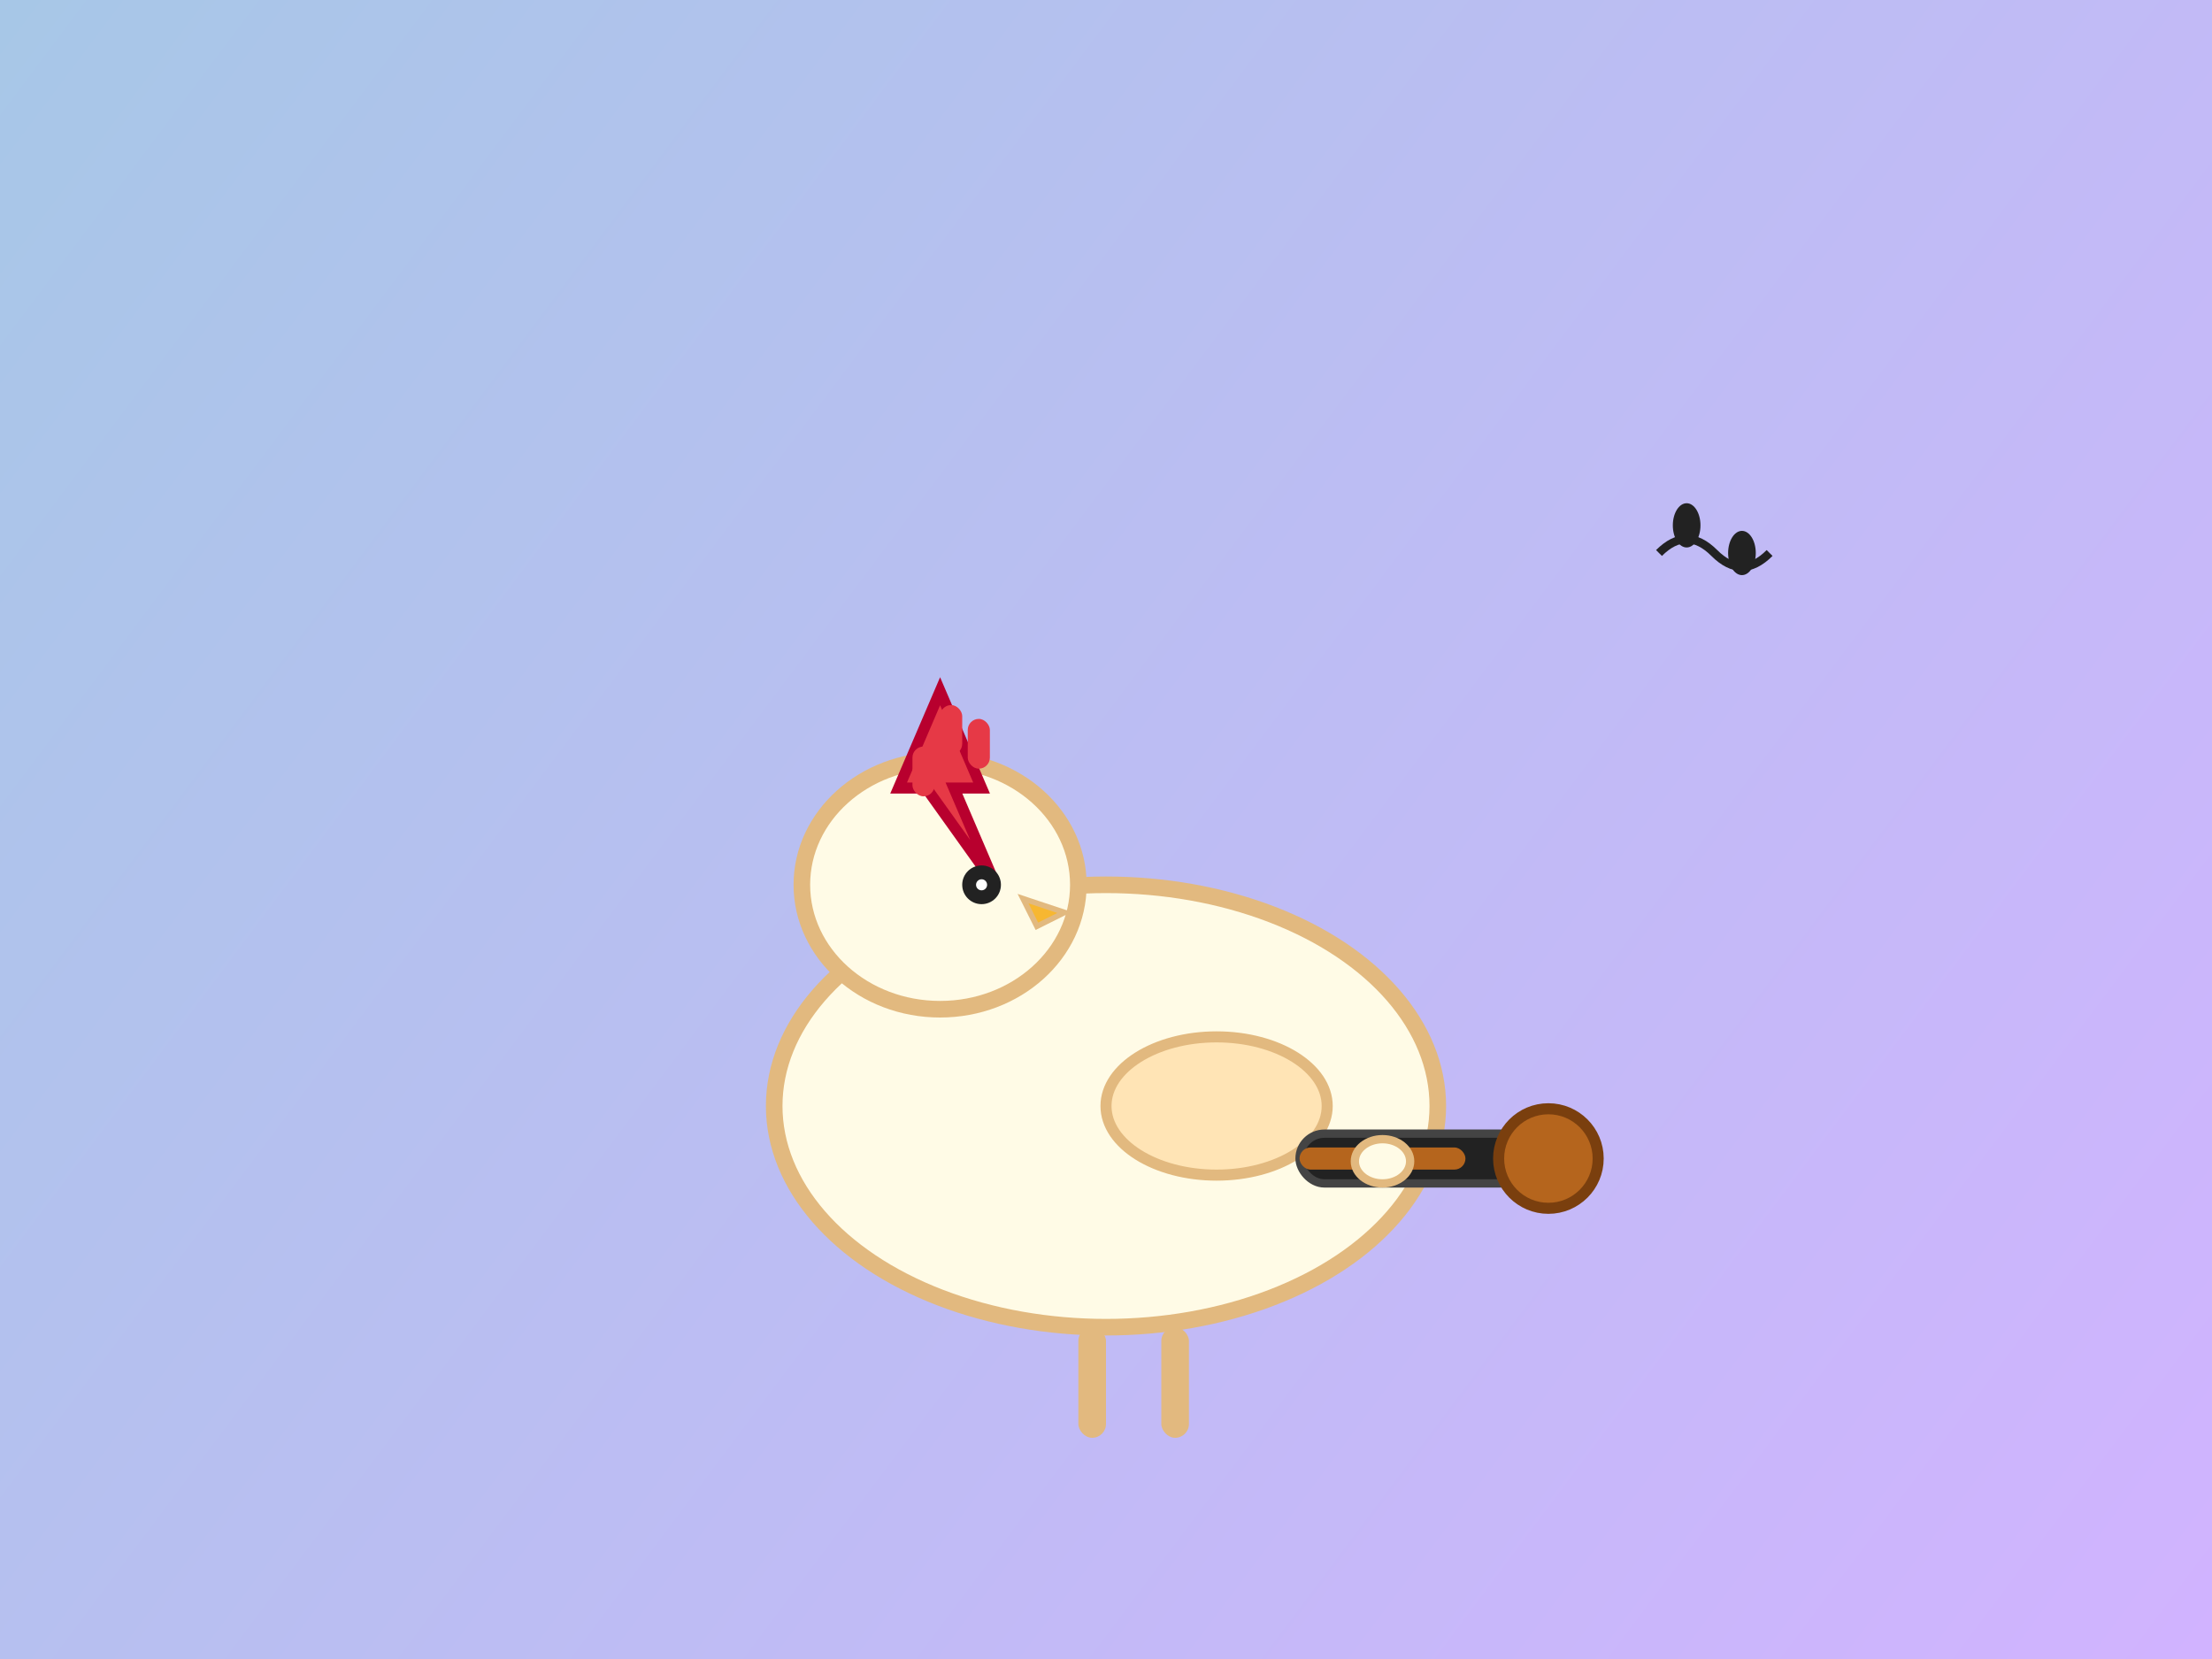 <svg width="100%" height="100%" viewBox="0 0 800 600" fill="none" xmlns="http://www.w3.org/2000/svg">
  <rect x="0" y="0" width="800" height="600" fill="#333333" stroke="none"/>
  <rect width="800" height="600" fill="url(#bg)"/>
  <defs>
    <linearGradient id="bg" x1="0" y1="0" x2="800" y2="600" gradientUnits="userSpaceOnUse">
      <stop stop-color="#a7c7e7"/>
      <stop offset="1" stop-color="#d1b3ff"/>
    </linearGradient>
  </defs>
  <!-- Corps du poulet -->
  <ellipse cx="400" cy="400" rx="120" ry="80" fill="#fffbe6" stroke="#e2b97f" stroke-width="6"/>
  <!-- Tête du poulet -->
  <ellipse cx="340" cy="320" rx="50" ry="45" fill="#fffbe6" stroke="#e2b97f" stroke-width="6"/>
  <!-- Crête punk -->
  <polygon points="340,250 355,285 345,285 360,320 335,285 325,285 340,250" fill="#e63946" stroke="#b8002e" stroke-width="4"/>
  <!-- Oeil -->
  <ellipse cx="355" cy="320" rx="7" ry="7" fill="#222"/>
  <ellipse cx="355" cy="320" rx="2" ry="2" fill="#fff"/>
  <!-- Bec -->
  <polygon points="375,335 370,325 385,330" fill="#f7b731" stroke="#e2b97f" stroke-width="2"/>
  <!-- Aile -->
  <ellipse cx="440" cy="400" rx="40" ry="25" fill="#ffe4b5" stroke="#e2b97f" stroke-width="4"/>
  <!-- Guitare -->
  <rect x="470" y="410" width="90" height="18" rx="9" fill="#222" stroke="#444" stroke-width="3"/>
  <ellipse cx="560" cy="419" rx="18" ry="18" fill="#b5651d" stroke="#7a3f0e" stroke-width="4"/>
  <rect x="470" y="415" width="60" height="8" rx="4" fill="#b5651d"/>
  <!-- Main du poulet sur guitare -->
  <ellipse cx="500" cy="420" rx="10" ry="8" fill="#fffbe6" stroke="#e2b97f" stroke-width="3"/>
  <!-- Pattes -->
  <rect x="390" y="480" width="10" height="40" rx="5" fill="#e2b97f"/>
  <rect x="420" y="480" width="10" height="40" rx="5" fill="#e2b97f"/>
  <!-- Détails punk -->
  <rect x="330" y="270" width="8" height="18" rx="4" fill="#e63946"/>
  <rect x="350" y="260" width="8" height="18" rx="4" fill="#e63946"/>
  <rect x="340" y="255" width="8" height="18" rx="4" fill="#e63946"/>
  <!-- Notes de musique -->
  <g>
    <path d="M600 200 Q610 190 620 200 T640 200" stroke="#222" stroke-width="3" fill="none"/>
    <ellipse cx="610" cy="190" rx="5" ry="8" fill="#222"/>
    <ellipse cx="630" cy="200" rx="5" ry="8" fill="#222"/>
  </g>
</svg>
